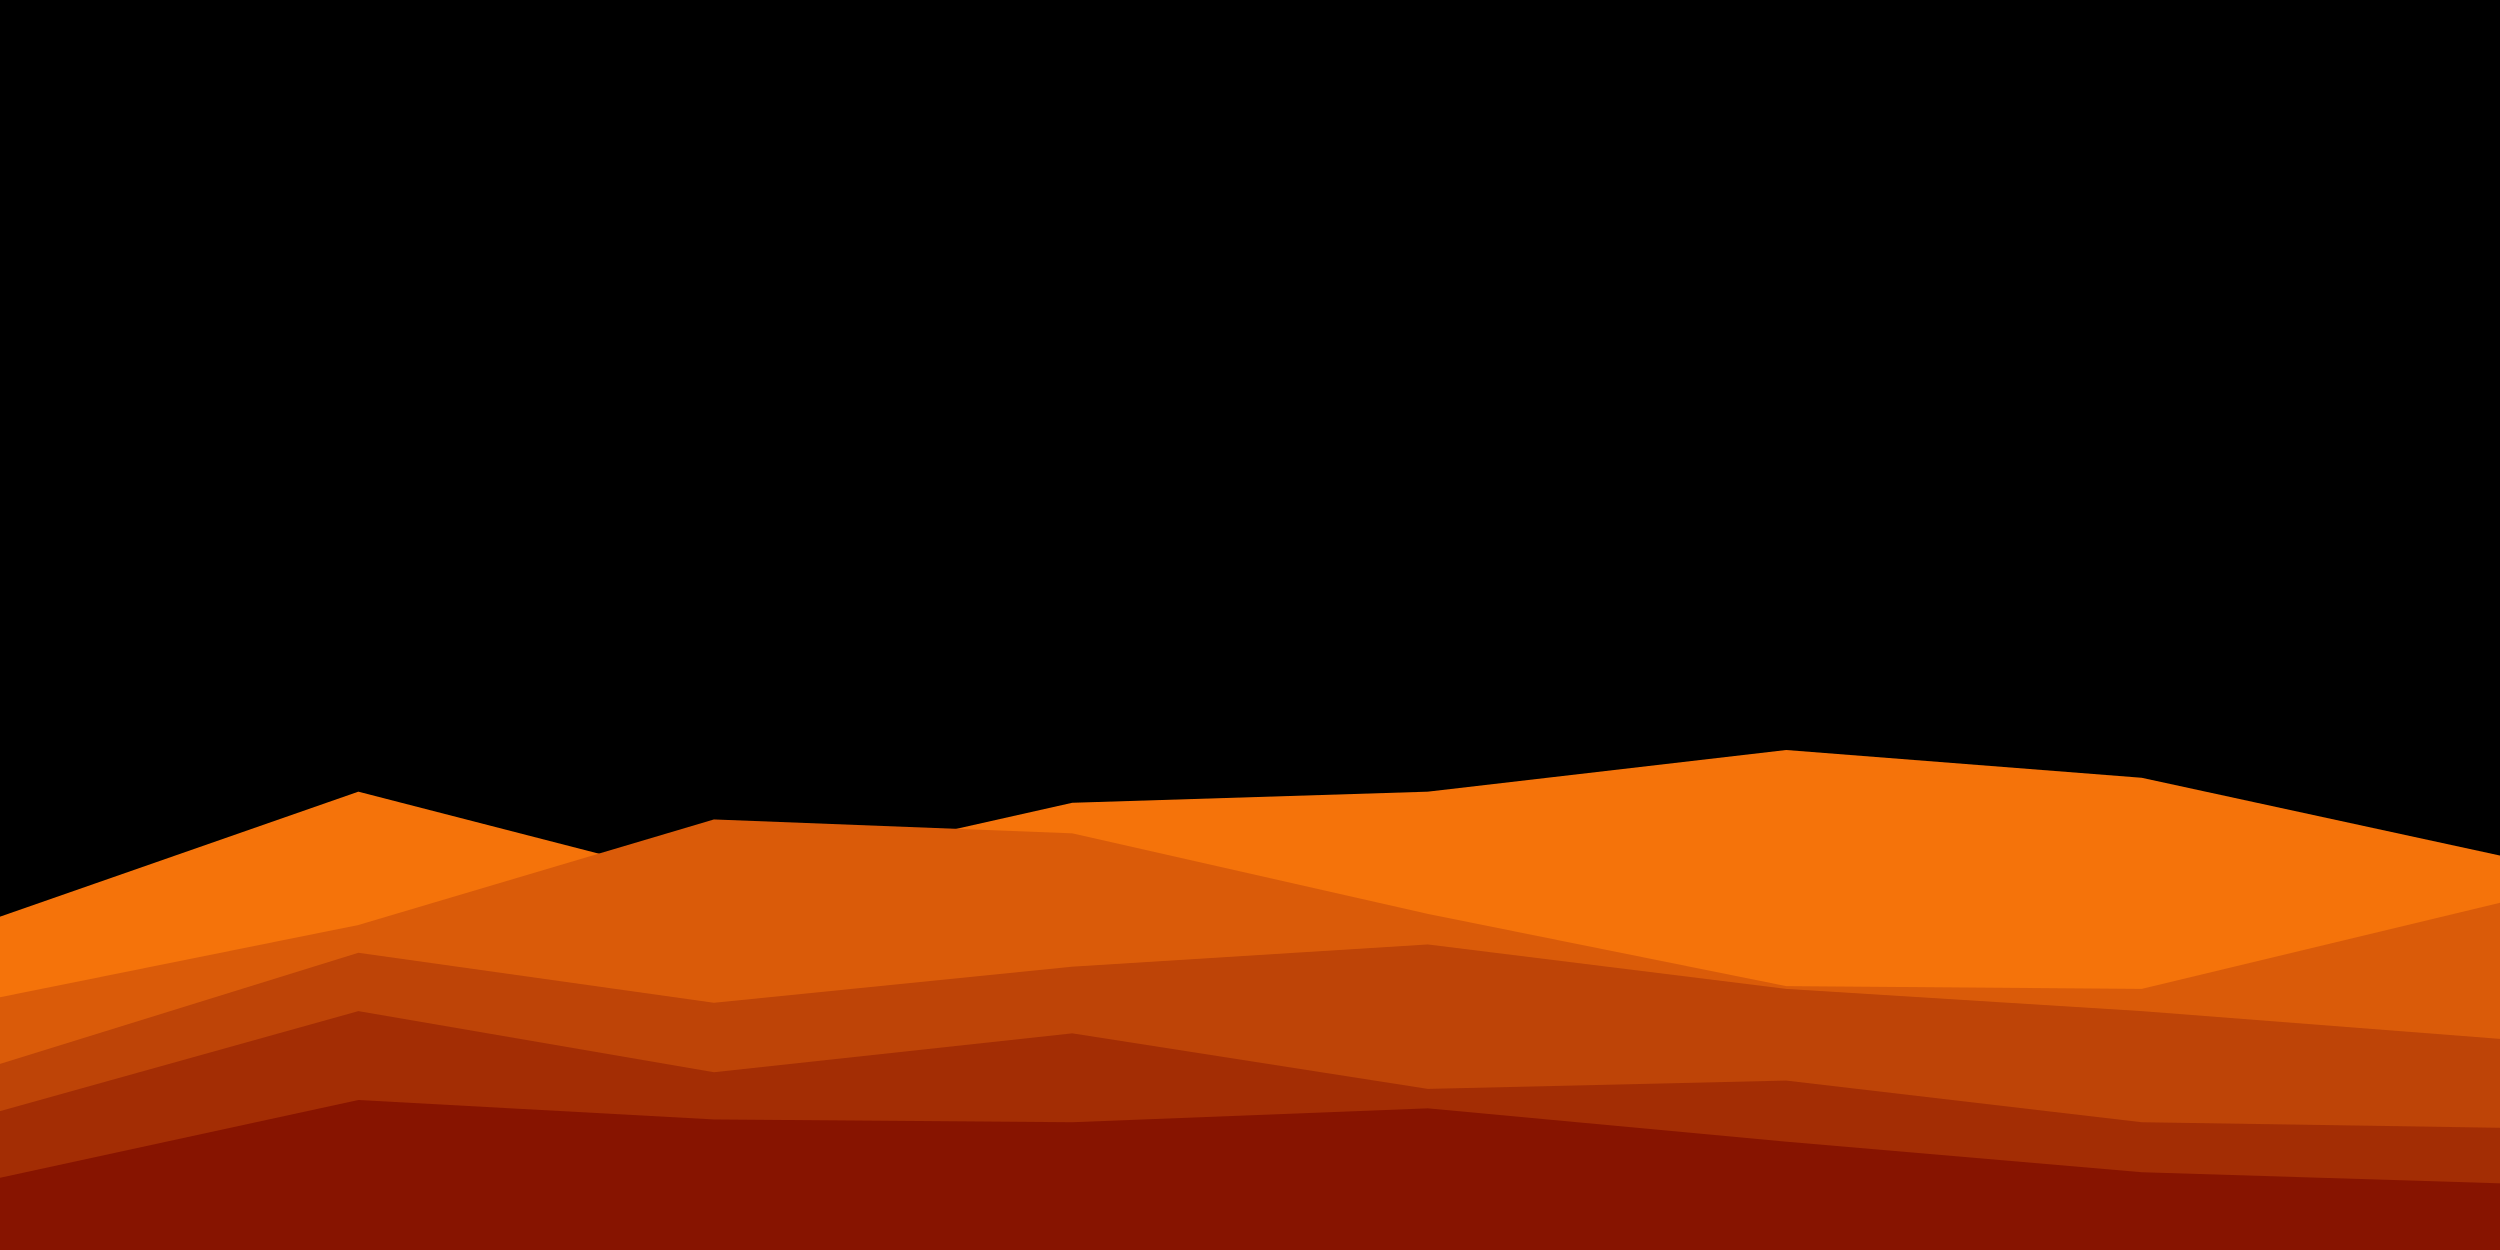 <svg id="visual" viewBox="0 0 900 450" width="900" height="450" xmlns="http://www.w3.org/2000/svg" xmlns:xlink="http://www.w3.org/1999/xlink" version="1.1"><rect x="0" y="0" width="900" height="450" fill="#000000"></rect><path d="M0 330L129 285L257 318L386 289L514 285L643 270L771 280L900 308L900 451L771 451L643 451L514 451L386 451L257 451L129 451L0 451Z" fill="#f5730a"></path><path d="M0 359L129 333L257 295L386 300L514 329L643 355L771 356L900 325L900 451L771 451L643 451L514 451L386 451L257 451L129 451L0 451Z" fill="#da5b09"></path><path d="M0 383L129 343L257 361L386 348L514 340L643 356L771 364L900 374L900 451L771 451L643 451L514 451L386 451L257 451L129 451L0 451Z" fill="#be4407"></path><path d="M0 400L129 364L257 386L386 372L514 392L643 389L771 404L900 406L900 451L771 451L643 451L514 451L386 451L257 451L129 451L0 451Z" fill="#a32d04"></path><path d="M0 424L129 396L257 403L386 404L514 399L643 411L771 422L900 426L900 451L771 451L643 451L514 451L386 451L257 451L129 451L0 451Z" fill="#871400"></path></svg>